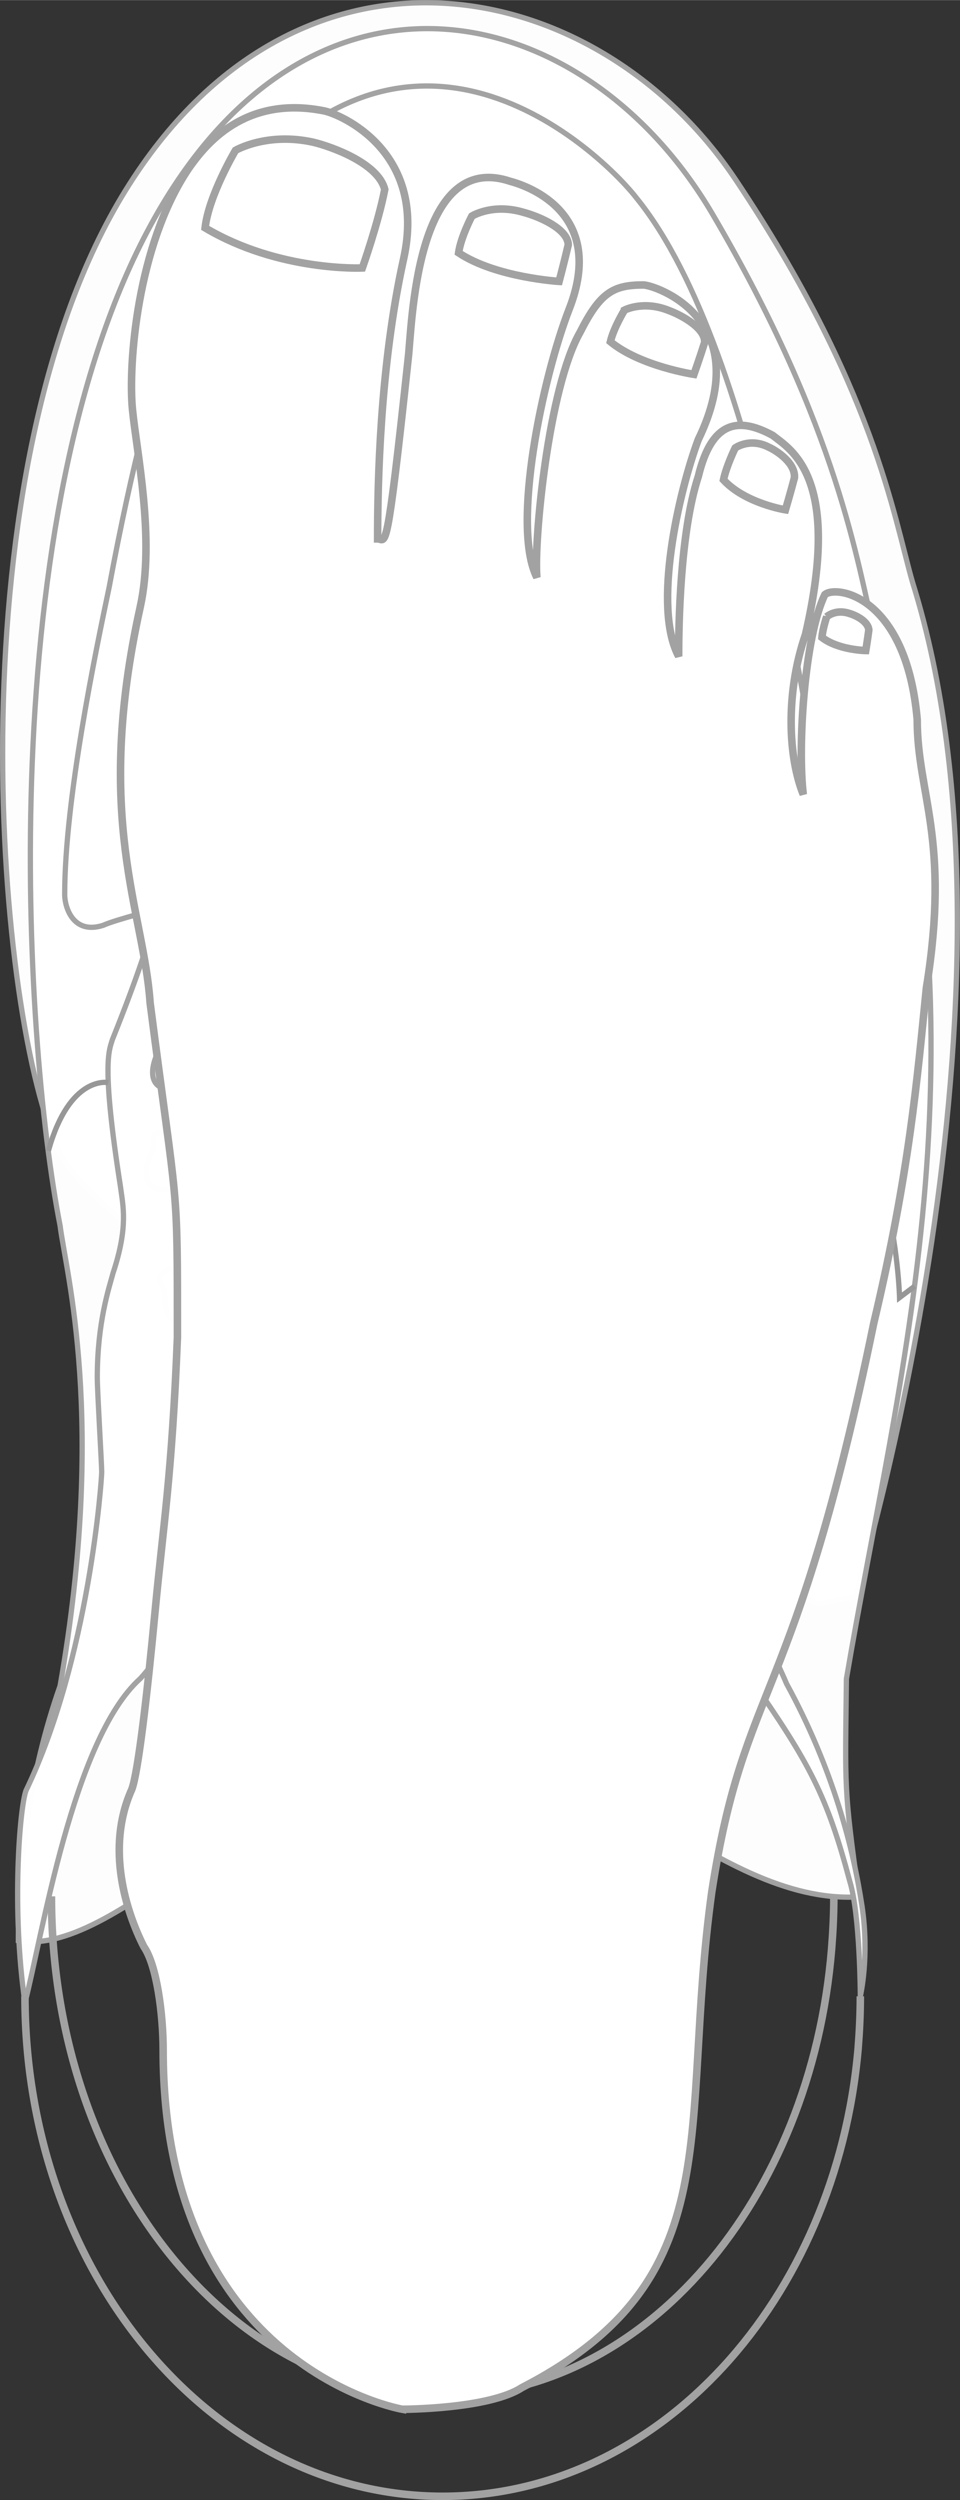 <?xml version="1.0" encoding="UTF-8"?>
<!DOCTYPE svg PUBLIC "-//W3C//DTD SVG 1.1//EN" "http://www.w3.org/Graphics/SVG/1.1/DTD/svg11.dtd">
<!-- Creator: CorelDRAW X8 -->
<svg xmlns="http://www.w3.org/2000/svg" xml:space="preserve" width="53.891mm" height="140.211mm" version="1.1" style="shape-rendering:geometricPrecision; text-rendering:geometricPrecision; image-rendering:optimizeQuality; fill-rule:evenodd; clip-rule:evenodd"
viewBox="0 0 5654 14709"
 xmlns:xlink="http://www.w3.org/1999/xlink">
 <rect x="0" y="0" width="5654" height="14709" fill="#333333" stroke="none"/>
 <defs>
  <style type="text/css">
   <![CDATA[
    .str0 {stroke:#A2A2A2;stroke-width:31.084;stroke-opacity:0.988}
    .str2 {stroke:#A2A2A2;stroke-width:44.407}
    .str1 {stroke:#979797;stroke-width:31.084}
    .fil1 {fill:none}
    .fil2 {fill:white}
    .fil0 {fill:white;fill-opacity:0.988}
   ]]>
  </style>
 </defs>
 <g id="Слой_x0020_1">
  <g id="_1315420400">
   <path class="fil0 str0" d="M5374 3424c-111,-386 -225,-1147 -1041,-2367 -817,-1220 -2582,-1571 -3594,63 -1013,1635 -776,4773 -405,5625 372,853 4486,2691 4486,2691l217 -41c0,0 1088,-3577 337,-5971z"/>
   <path class="fil0 str0" d="M5151 3726c-102,-403 -207,-1197 -957,-2471 -751,-1274 -2374,-1640 -3305,66 -931,1706 -755,4767 -535,5890 33,270 275,1136 0,2708 -186,527 -246,1070 -246,1499 608,103 1493,-1097 2538,-1207 744,-79 1558,1002 2413,949 -91,-649 -81,-638 -74,-1283 306,-1798 856,-3651 166,-6151l0 0z"/>
   <path class="fil0 str0" d="M4167 5175c0,0 554,269 685,88 65,-88 62,-142 0,-447 -63,-306 -364,-2740 -1102,-3650 -162,-213 -1322,-1403 -2412,50 -152,232 -424,782 -695,2238 -80,380 -262,1252 -262,1809 0,69 46,238 226,181 74,-34 351,-104 351,-104l70 -547 124 -606 275 -258 592 -230 963 -6c0,0 722,189 722,226 0,37 316,510 316,510l147 746 0 0z"/>
   <path class="fil0 str0" d="M3854 4829c-48,71 -398,90 -1165,341 -355,116 -716,224 -1195,411 -99,56 -155,-86 -159,-126 -7,-81 -47,-122 81,-197 26,-25 512,-241 1172,-449 313,-99 609,-175 1063,-266 100,-15 150,-15 215,96 9,24 49,121 -12,190l0 0z"/>
   <path class="fil0 str0" d="M3796 5532c-78,37 -388,-128 -1174,-308 -364,-83 -730,-176 -1237,-263 -113,-3 -88,-153 -70,-189 35,-73 22,-129 170,-127 35,-9 563,57 1236,218 319,76 612,164 1048,320 93,38 137,64 135,193 -5,25 -20,129 -108,156l0 0zm274 2143c-157,37 -556,-313 -1620,-528 -471,-95 -765,-144 -1492,-147 -145,-8 -91,-169 -71,-204 49,-78 -54,-144 135,-136 44,-7 788,-60 1657,127 411,88 893,297 1327,505 249,114 143,126 150,218 -5,24 23,141 -86,165l0 0z"/>
   <path class="fil0 str0" d="M4202 7001c-123,104 -632,-32 -1683,241 -464,121 -750,206 -1404,527 -134,57 -146,-93 -143,-134 8,-95 -112,-110 61,-187 36,-26 680,-405 1542,-618 409,-101 934,-121 1417,-121 274,0 164,55 210,138 7,24 88,83 0,154l0 0z"/>
   <path class="fil0 str0" d="M2602 4267c-292,-2 -531,22 -625,38 -326,74 -199,654 -199,716 86,390 -111,670 -162,777 -214,382 -143,645 -107,774 81,356 -132,690 -186,826 -146,293 -57,884 -57,1023 78,845 -357,1365 -440,1455 -398,357 -581,1535 -679,1907 -80,-551 -31,-1146 6,-1248 373,-775 446,-1829 446,-1875 0,-47 -26,-474 -26,-556 0,-326 70,-529 93,-615 91,-274 58,-395 43,-511 -114,-729 -65,-800 -47,-862 298,-742 292,-909 292,-981 -32,-356 18,-678 32,-728 249,-957 1479,-902 1614,-899l0 0c1523,26 1530,858 1547,950 74,791 243,1123 274,1202 237,476 211,630 211,669 -155,696 -64,1241 -43,1338 82,503 27,574 6,643 -138,345 -168,595 -168,823 0,385 153,643 205,772 277,506 395,977 445,1310 45,297 -10,530 -10,530 0,0 -1,-477 -62,-676 -133,-500 -236,-695 -584,-1193 -478,-657 -449,-1283 -449,-1473 0,-112 53,-340 77,-479 57,-335 -24,-499 -106,-646 -204,-328 -161,-371 -161,-435 35,-136 70,-453 70,-510 0,-356 -140,-513 -173,-554 -246,-265 -126,-670 -108,-913 58,-417 -171,-515 -240,-531 -245,-49 -502,-66 -729,-68l0 0 0 0z"/>
   <path class="fil0 str0" d="M3975 5565c-55,71 -424,82 -1242,319 -379,110 -764,213 -1277,391 -107,54 -264,-6 -266,-46 0,-94 -315,-62 -176,-135 28,-25 928,-377 1632,-574 333,-93 648,-164 1130,-246 235,-32 171,42 216,123 8,25 50,100 -17,168l0 0z"/>
   <path class="fil0 str0" d="M3976 6328c-87,31 -425,-234 -1290,-462 -400,-106 -802,-221 -1360,-339 -125,-11 -66,-149 -46,-184 49,-79 -34,-148 129,-137 39,-6 651,100 1391,303 350,96 904,347 1373,612 152,111 -35,66 -37,159 -7,25 -63,25 -160,48l0 0z"/>
   <path class="fil0 str0" d="M4305 6383c-123,104 -632,-32 -1683,241 -465,121 -750,206 -1404,527 -134,57 -146,-93 -144,-134 9,-95 -112,-110 61,-187 36,-25 681,-405 1543,-618 409,-101 934,-121 1417,-120 274,0 164,55 210,137 7,24 88,83 0,154l0 0z"/>
   <path class="fil0 str0" d="M4108 7083c-156,37 -555,-313 -1619,-528 -471,-96 -765,-144 -1493,-147 -145,-8 -90,-169 -71,-204 49,-78 -53,-144 136,-136 44,-7 788,-60 1656,127 412,88 893,297 1328,505 249,114 143,126 149,217 -4,25 23,142 -86,166zm-164 -2227c-98,72 -932,-288 -2584,-7 -108,19 -127,-36 -118,-72 13,-47 64,-215 264,-291 46,-21 1034,-307 2231,23 86,28 210,94 234,213 0,24 31,107 -27,134z"/>
   <path class="fil1 str1" d="M5387 7567l-89 67c0,0 -30,-1214 -665,-1356m-3995 91c0,0 -228,-48 -353,402"/>
   <path class="fil1 str2" d="M5067 11745c0,104 -5,207 -13,308 -129,1480 -1175,2634 -2447,2634 -1359,0 -2460,-1317 -2460,-2942"/>
   <path class="fil1 str2" d="M4911 11157c0,103 -5,206 -13,307 -120,1480 -1100,2634 -2291,2634 -1272,0 -2304,-1317 -2304,-2941"/>
  </g>
  <g id="_1285683072">
   <path class="fil2 str2" d="M2370 14175c0,0 -1409,-242 -1409,-2111 0,-215 -38,-503 -114,-611 -102,-201 -227,-578 -71,-925 37,-96 91,-556 138,-1054 47,-499 98,-781 131,-1607 0,-952 2,-704 -161,-1968 -37,-542 -334,-1081 -58,-2329 88,-400 -21,-907 -46,-1163 -25,-257 25,-962 331,-1416 95,-135 326,-434 799,-339 92,19 608,235 467,871 -141,637 -153,1330 -153,1647 49,0 52,135 180,-1060 23,-186 38,-1231 600,-1044 122,32 564,198 349,750 -159,408 -342,1280 -191,1581 -19,-215 68,-1116 254,-1442 118,-234 195,-279 373,-279 65,0 670,198 323,911 -115,311 -270,983 -115,1274 0,-177 7,-726 116,-1059 79,-327 235,-351 438,-241 104,83 409,241 193,1171 -121,352 -100,728 -13,942 -34,-281 6,-925 127,-1176 68,-58 480,7 544,735 0,441 196,702 54,1579 -54,532 -99,1084 -310,1973 -468,2274 -760,2091 -954,3346 -195,1407 126,2275 -1119,2917 -196,127 -703,127 -703,127z"/>
   <path class="fil2 str2" d="M1387 884c0,0 184,-108 457,-48 110,26 384,125 422,278 -38,197 -132,462 -132,462 0,0 -490,23 -926,-236 21,-190 179,-456 179,-456l0 0zm1392 387c0,0 122,-77 305,-22 94,25 259,97 263,190 -22,95 -54,216 -54,216 0,0 -372,-22 -592,-168 13,-93 78,-216 78,-216zm899 553c0,0 111,-59 263,3 78,29 214,105 209,187 -26,83 -63,188 -63,188 0,0 -315,-47 -492,-192 19,-82 83,-186 83,-186l0 0zm652 811c0,0 85,-62 197,-5 59,27 158,99 152,180 -22,84 -53,189 -53,189 0,0 -236,-37 -365,-176 17,-82 69,-188 69,-188l0 0zm539 993c0,0 51,-46 131,-20 40,11 113,47 117,98 -7,54 -18,121 -18,121 0,0 -160,-2 -258,-77 4,-52 28,-122 28,-122l0 0z"/>
  </g>
 </g>
</svg>
